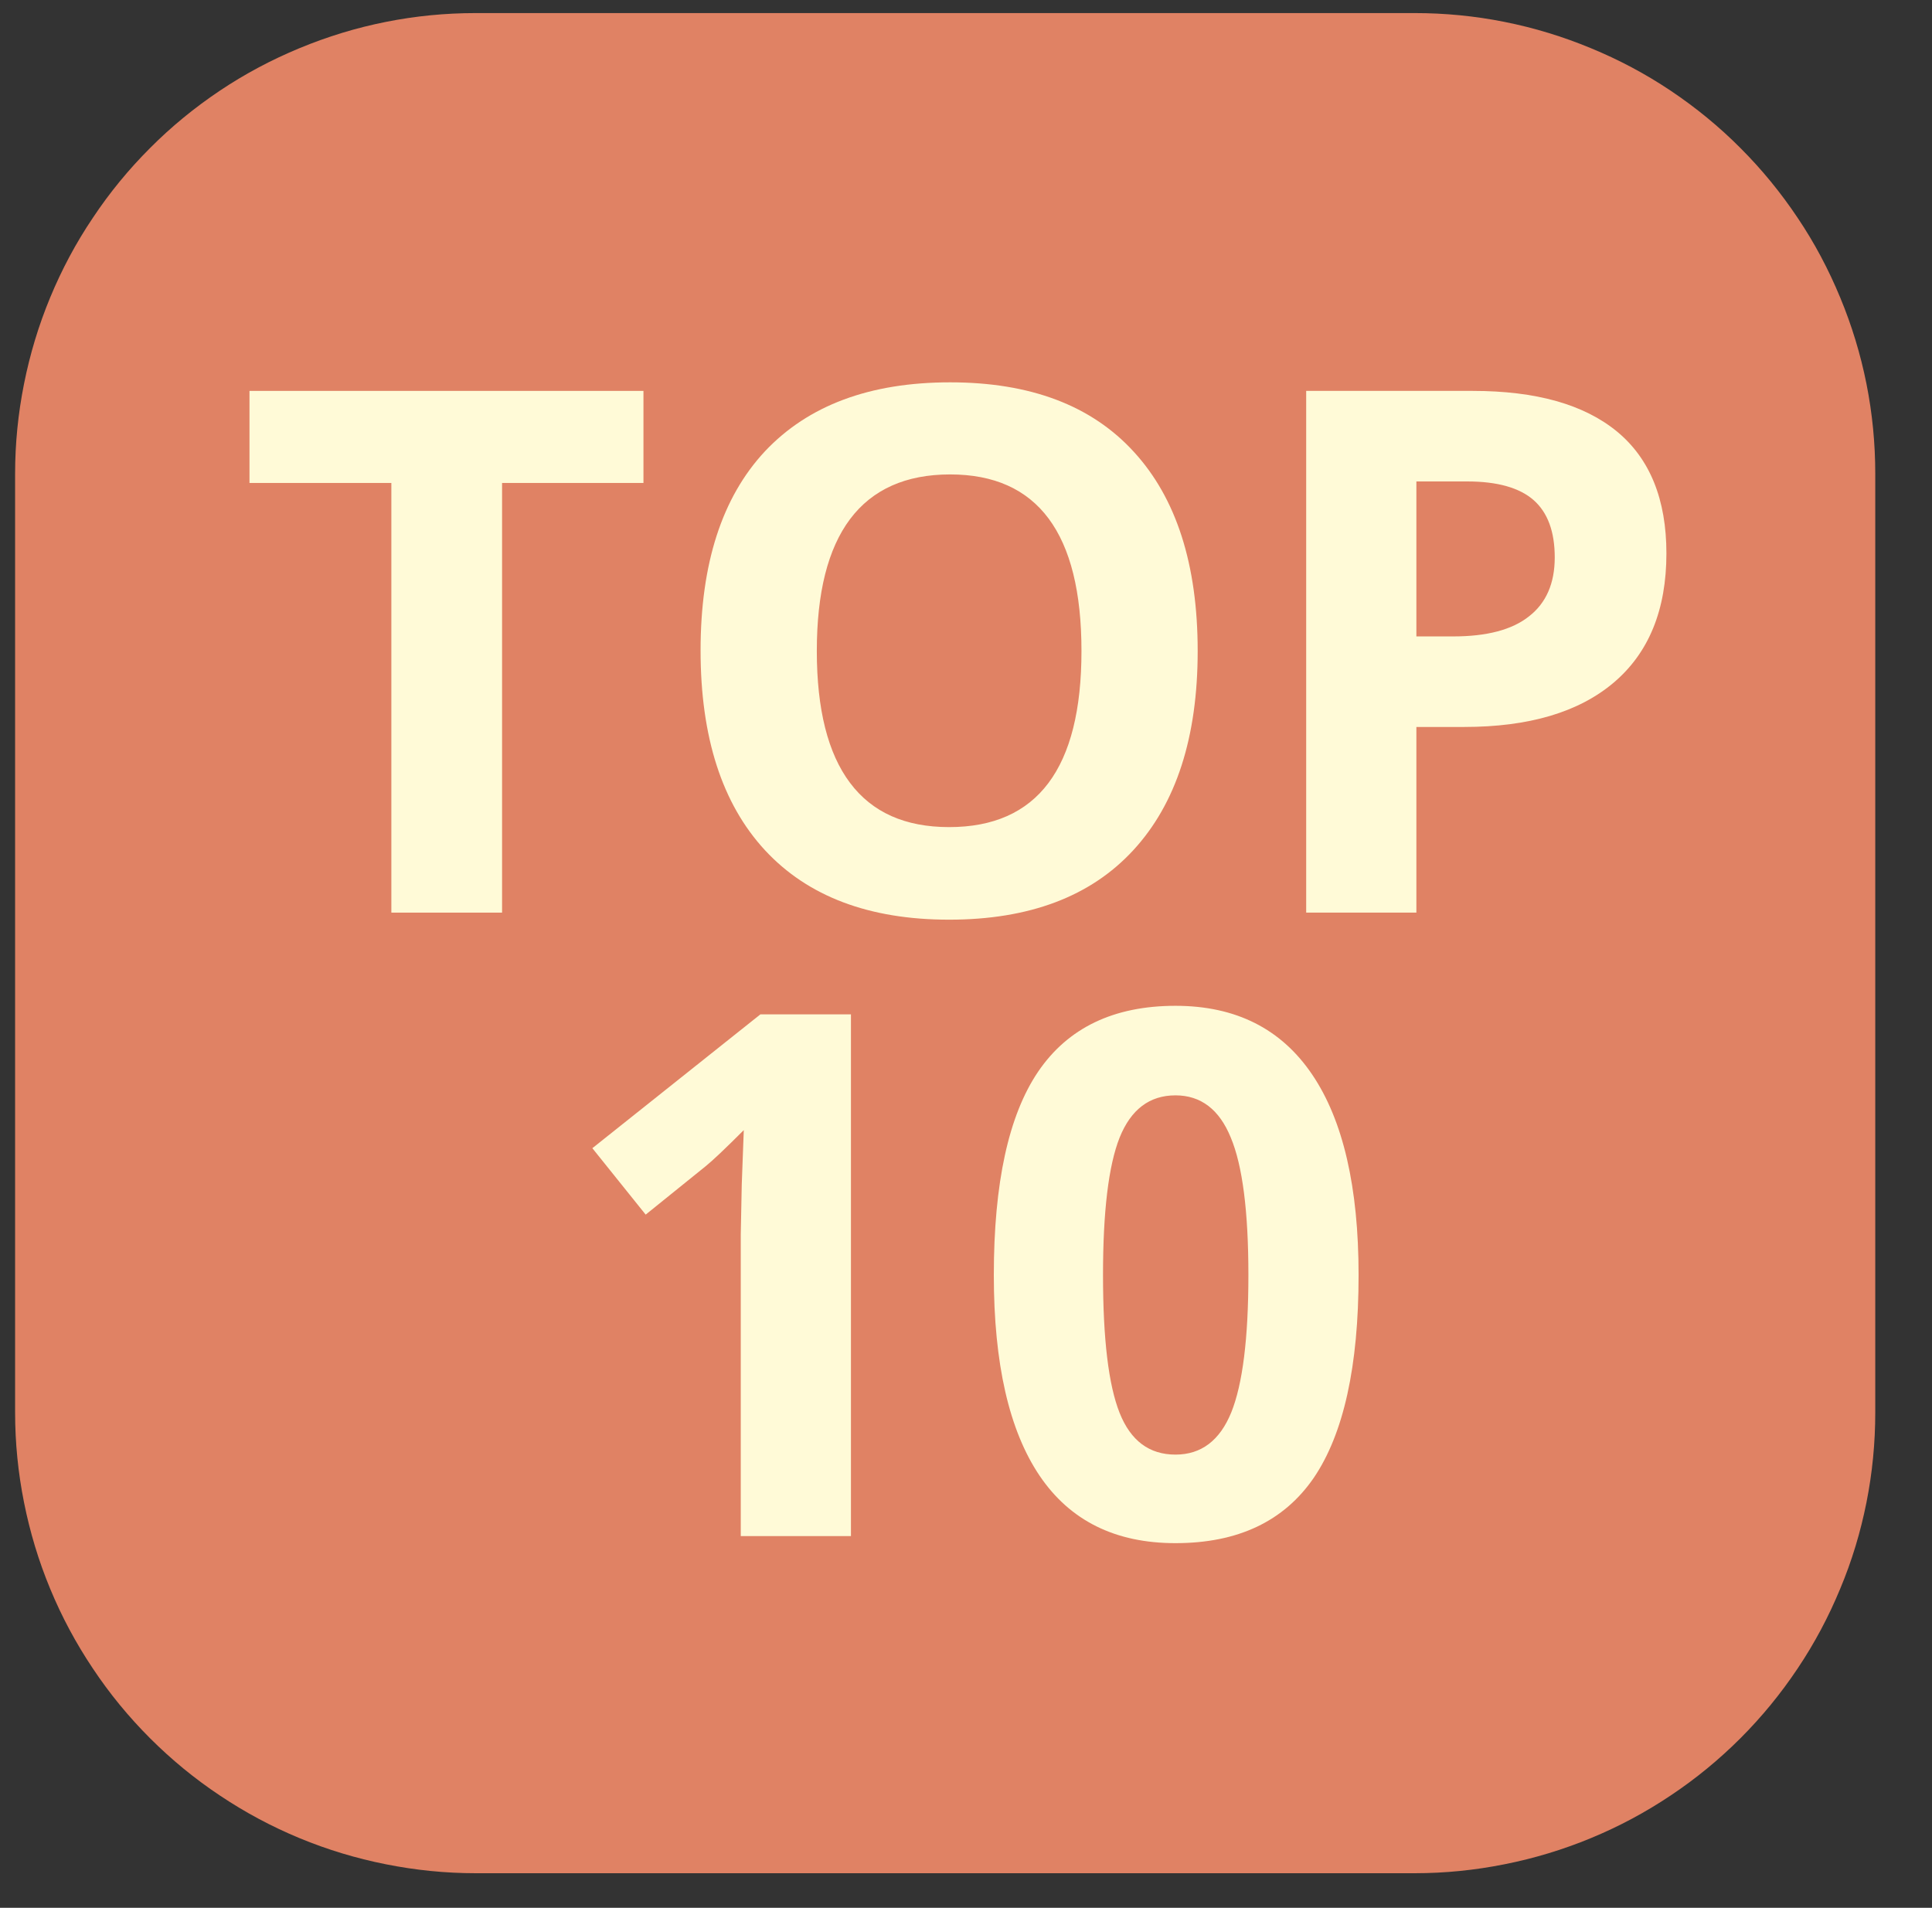<svg xmlns="http://www.w3.org/2000/svg" xmlns:xlink="http://www.w3.org/1999/xlink" width="80" zoomAndPan="magnify" viewBox="0 0 60 59.25" height="79" preserveAspectRatio="xMidYMid meet" version="1.0"><rect x="0" y="0" width="60" height="59.25" fill="#333333" stroke="none"/><defs><g/><clipPath id="5ea30f80e2"><path d="M 0.469 0.406 L 58.238 0.406 L 58.238 58.176 L 0.469 58.176 Z M 0.469 0.406 " clip-rule="nonzero"/></clipPath></defs><g clip-path="url(#5ea30f80e2)"><path fill="#e08264" d="M 14.777 0.406 L 43.934 0.406 C 44.871 0.406 45.805 0.496 46.723 0.68 C 47.645 0.863 48.539 1.137 49.406 1.496 C 50.277 1.855 51.102 2.293 51.883 2.816 C 52.664 3.34 53.387 3.93 54.051 4.598 C 54.715 5.262 55.305 5.984 55.828 6.766 C 56.352 7.543 56.789 8.371 57.148 9.238 C 57.508 10.105 57.781 11 57.965 11.922 C 58.148 12.844 58.238 13.773 58.238 14.711 L 58.238 43.867 C 58.238 44.809 58.148 45.738 57.965 46.66 C 57.781 47.582 57.512 48.477 57.148 49.344 C 56.789 50.211 56.352 51.035 55.828 51.816 C 55.305 52.598 54.715 53.32 54.051 53.984 C 53.387 54.648 52.664 55.242 51.883 55.762 C 51.102 56.285 50.277 56.727 49.406 57.086 C 48.539 57.445 47.645 57.715 46.723 57.898 C 45.805 58.082 44.871 58.176 43.934 58.176 L 14.777 58.176 C 13.836 58.176 12.906 58.082 11.984 57.898 C 11.062 57.715 10.168 57.445 9.301 57.086 C 8.434 56.727 7.609 56.285 6.828 55.762 C 6.047 55.242 5.324 54.648 4.66 53.984 C 3.996 53.32 3.402 52.598 2.883 51.816 C 2.359 51.035 1.918 50.211 1.559 49.344 C 1.199 48.477 0.93 47.582 0.746 46.66 C 0.562 45.738 0.469 44.809 0.469 43.867 L 0.469 14.711 C 0.469 13.773 0.562 12.844 0.746 11.922 C 0.93 11 1.199 10.105 1.559 9.238 C 1.918 8.371 2.359 7.543 2.883 6.766 C 3.402 5.984 3.996 5.262 4.66 4.598 C 5.324 3.93 6.047 3.34 6.828 2.816 C 7.609 2.293 8.434 1.855 9.301 1.496 C 10.168 1.137 11.062 0.863 11.984 0.68 C 12.906 0.496 13.836 0.406 14.777 0.406 Z M 14.777 0.406 " fill-opacity="1" fill-rule="nonzero"/></g><g fill="#fffad7" fill-opacity="1"><g transform="translate(7.295, 28.343)"><g><path d="M 8.297 0 L 4.859 0 L 4.859 -13.344 L 0.453 -13.344 L 0.453 -16.203 L 12.688 -16.203 L 12.688 -13.344 L 8.297 -13.344 Z M 8.297 0 "/></g></g><g transform="translate(20.445, 28.343)"><g><path d="M 16.75 -8.125 C 16.75 -5.445 16.082 -3.383 14.75 -1.938 C 13.426 -0.5 11.52 0.219 9.031 0.219 C 6.551 0.219 4.645 -0.5 3.312 -1.938 C 1.977 -3.383 1.312 -5.453 1.312 -8.141 C 1.312 -10.836 1.977 -12.898 3.312 -14.328 C 4.656 -15.754 6.57 -16.469 9.062 -16.469 C 11.551 -16.469 13.453 -15.75 14.766 -14.312 C 16.086 -12.875 16.75 -10.812 16.75 -8.125 Z M 4.922 -8.125 C 4.922 -6.312 5.266 -4.945 5.953 -4.031 C 6.641 -3.113 7.664 -2.656 9.031 -2.656 C 11.77 -2.656 13.141 -4.477 13.141 -8.125 C 13.141 -11.781 11.781 -13.609 9.062 -13.609 C 7.688 -13.609 6.648 -13.145 5.953 -12.219 C 5.266 -11.301 4.922 -9.938 4.922 -8.125 Z M 4.922 -8.125 "/></g></g><g transform="translate(38.518, 28.343)"><g><path d="M 5.469 -8.578 L 6.609 -8.578 C 7.66 -8.578 8.445 -8.785 8.969 -9.203 C 9.5 -9.617 9.766 -10.227 9.766 -11.031 C 9.766 -11.832 9.547 -12.426 9.109 -12.812 C 8.672 -13.195 7.984 -13.391 7.047 -13.391 L 5.469 -13.391 Z M 13.234 -11.156 C 13.234 -9.406 12.688 -8.066 11.594 -7.141 C 10.508 -6.223 8.961 -5.766 6.953 -5.766 L 5.469 -5.766 L 5.469 0 L 2.047 0 L 2.047 -16.203 L 7.219 -16.203 C 9.188 -16.203 10.68 -15.781 11.703 -14.938 C 12.723 -14.094 13.234 -12.832 13.234 -11.156 Z M 13.234 -11.156 "/></g></g></g><g fill="#fffad7" fill-opacity="1"><g transform="translate(17.052, 47.706)"><g><path d="M 9.375 0 L 5.953 0 L 5.953 -9.375 L 5.984 -10.922 L 6.047 -12.609 C 5.473 -12.035 5.078 -11.66 4.859 -11.484 L 3 -9.984 L 1.344 -12.047 L 6.562 -16.203 L 9.375 -16.203 Z M 9.375 0 "/></g></g><g transform="translate(30.036, 47.706)"><g><path d="M 12.156 -8.109 C 12.156 -5.273 11.691 -3.176 10.766 -1.812 C 9.836 -0.457 8.406 0.219 6.469 0.219 C 4.602 0.219 3.195 -0.477 2.25 -1.875 C 1.301 -3.281 0.828 -5.359 0.828 -8.109 C 0.828 -10.961 1.285 -13.066 2.203 -14.422 C 3.129 -15.785 4.551 -16.469 6.469 -16.469 C 8.344 -16.469 9.758 -15.754 10.719 -14.328 C 11.676 -12.91 12.156 -10.836 12.156 -8.109 Z M 4.219 -8.109 C 4.219 -6.117 4.391 -4.691 4.734 -3.828 C 5.078 -2.961 5.656 -2.531 6.469 -2.531 C 7.27 -2.531 7.848 -2.969 8.203 -3.844 C 8.555 -4.719 8.734 -6.141 8.734 -8.109 C 8.734 -10.086 8.551 -11.508 8.188 -12.375 C 7.832 -13.25 7.258 -13.688 6.469 -13.688 C 5.664 -13.688 5.086 -13.25 4.734 -12.375 C 4.391 -11.508 4.219 -10.086 4.219 -8.109 Z M 4.219 -8.109 "/></g></g></g></svg>